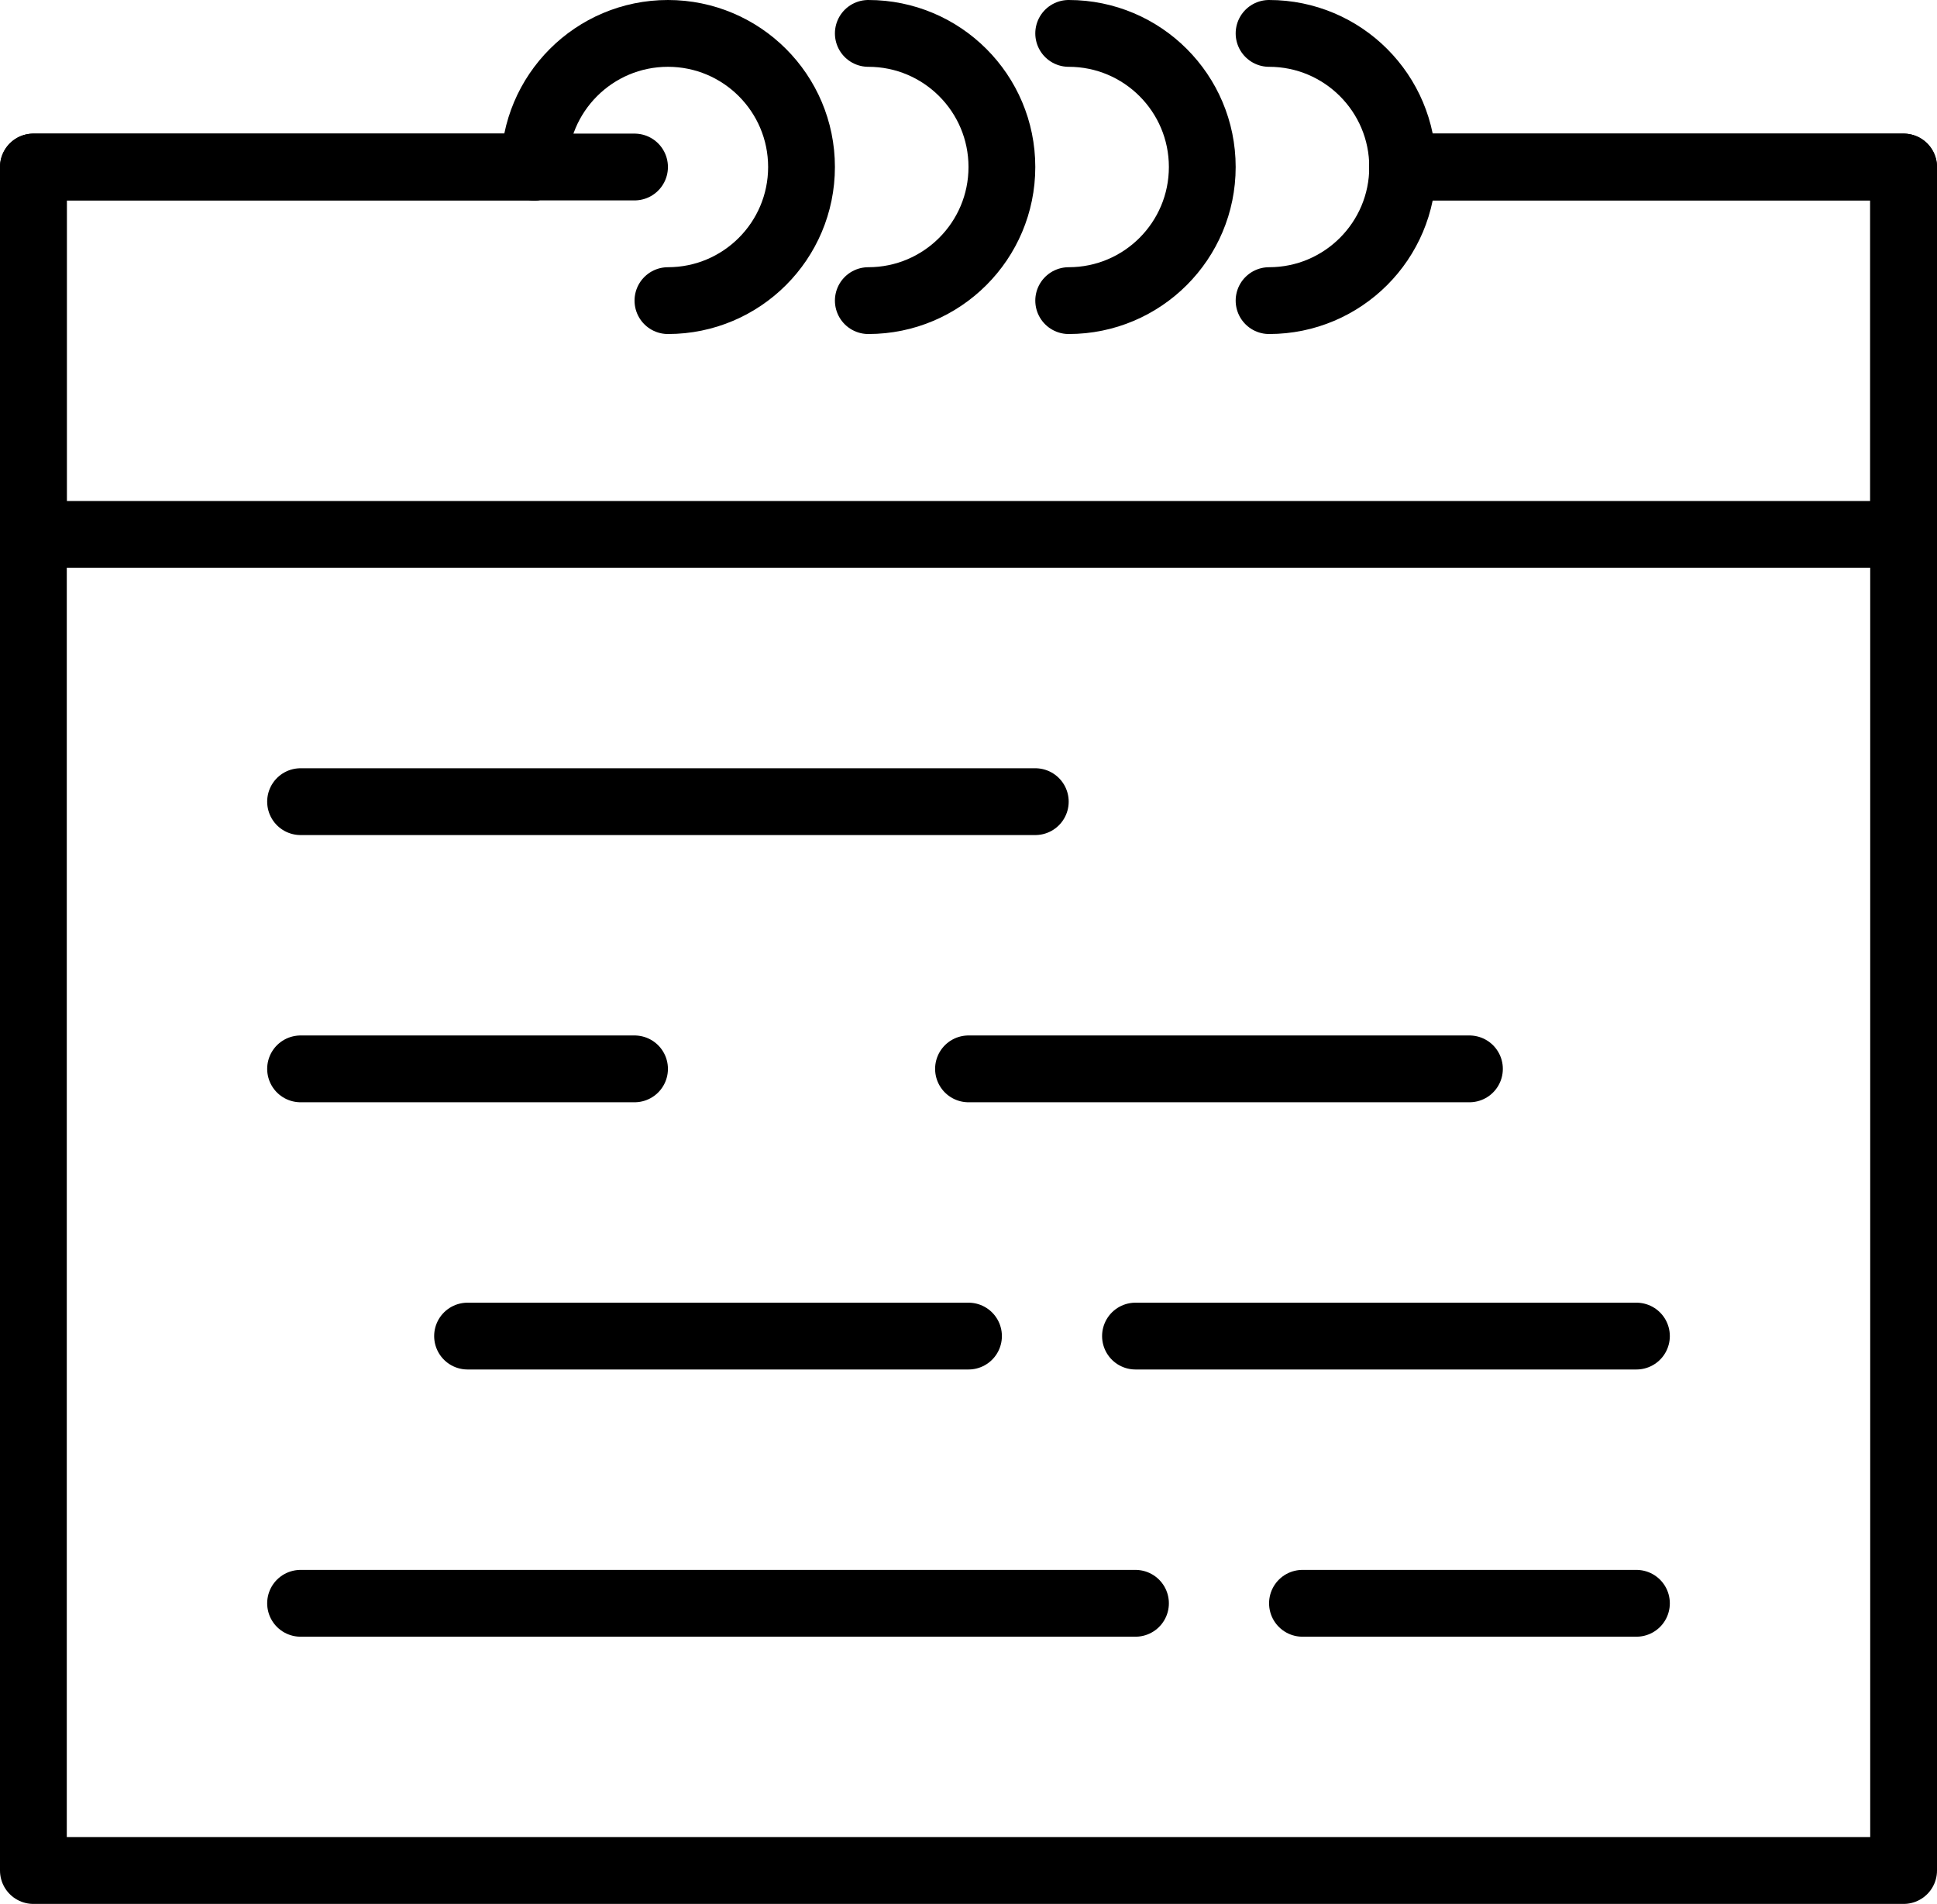 <?xml version="1.0" encoding="UTF-8" standalone="no"?>
<svg width="58px" height="57px" viewBox="0 0 58 57" version="1.1" xmlns="http://www.w3.org/2000/svg" xmlns:xlink="http://www.w3.org/1999/xlink" xmlns:sketch="http://www.bohemiancoding.com/sketch/ns">
    <!-- Generator: Sketch 3.2.2 (9983) - http://www.bohemiancoding.com/sketch -->
    <title>37 - Event Date (Outline)</title>
    <desc>Created with Sketch.</desc>
    <defs></defs>
    <g id="Page-1" stroke="none" stroke-width="1" fill="none" fill-rule="evenodd" sketch:type="MSPage">
        <g id="Icons" sketch:type="MSArtboardGroup" transform="translate(-481, -4440)" stroke="#000000" stroke-width="2" stroke-linecap="round" stroke-linejoin="round">
            <g id="37---Event-Date-(Outline)" sketch:type="MSLayerGroup" transform="translate(482, 4441)">
                <path d="M18,4 L15,4 L18,4 Z" id="Path" sketch:type="MSShapeGroup"></path>
                <path d="M41,4 L56,4 L56,15 L0,15 L0,4 L15,4" id="Path" sketch:type="MSShapeGroup"></path>
                <path d="M41,4 L56,4 L56,55 L0,55 L0,4 L15,4" id="Path" sketch:type="MSShapeGroup"></path>
                <path d="M15,4 C15,1.791 16.791,0 19,0 C21.209,0 23,1.791 23,4 C23,6.209 21.209,8 19,8" id="Path" sketch:type="MSShapeGroup"></path>
                <path d="M25,8 C27.209,8 29,6.209 29,4 C29,1.791 27.209,0 25,0" id="Path" sketch:type="MSShapeGroup"></path>
                <path d="M31,8 C33.209,8 35,6.209 35,4 C35,1.791 33.209,0 31,0" id="Path" sketch:type="MSShapeGroup"></path>
                <path d="M37,8 C39.209,8 41,6.209 41,4 C41,1.791 39.209,0 37,0" id="Path" sketch:type="MSShapeGroup"></path>
                <path d="M8,23 L30,23 L8,23 Z" id="Path" sketch:type="MSShapeGroup"></path>
                <path d="M33,39 L48,39 L33,39 Z" id="Path" sketch:type="MSShapeGroup"></path>
                <path d="M8,31 L18,31 L8,31 Z" id="Path" sketch:type="MSShapeGroup"></path>
                <path d="M38,47 L48,47 L38,47 Z" id="Path" sketch:type="MSShapeGroup"></path>
                <path d="M28,31 L43,31 L28,31 Z" id="Path" sketch:type="MSShapeGroup"></path>
                <path d="M13,39 L28,39 L13,39 Z" id="Path" sketch:type="MSShapeGroup"></path>
                <path d="M8,47 L33,47 L8,47 Z" id="Path" sketch:type="MSShapeGroup"></path>
            </g>
        </g>
    </g>
</svg>